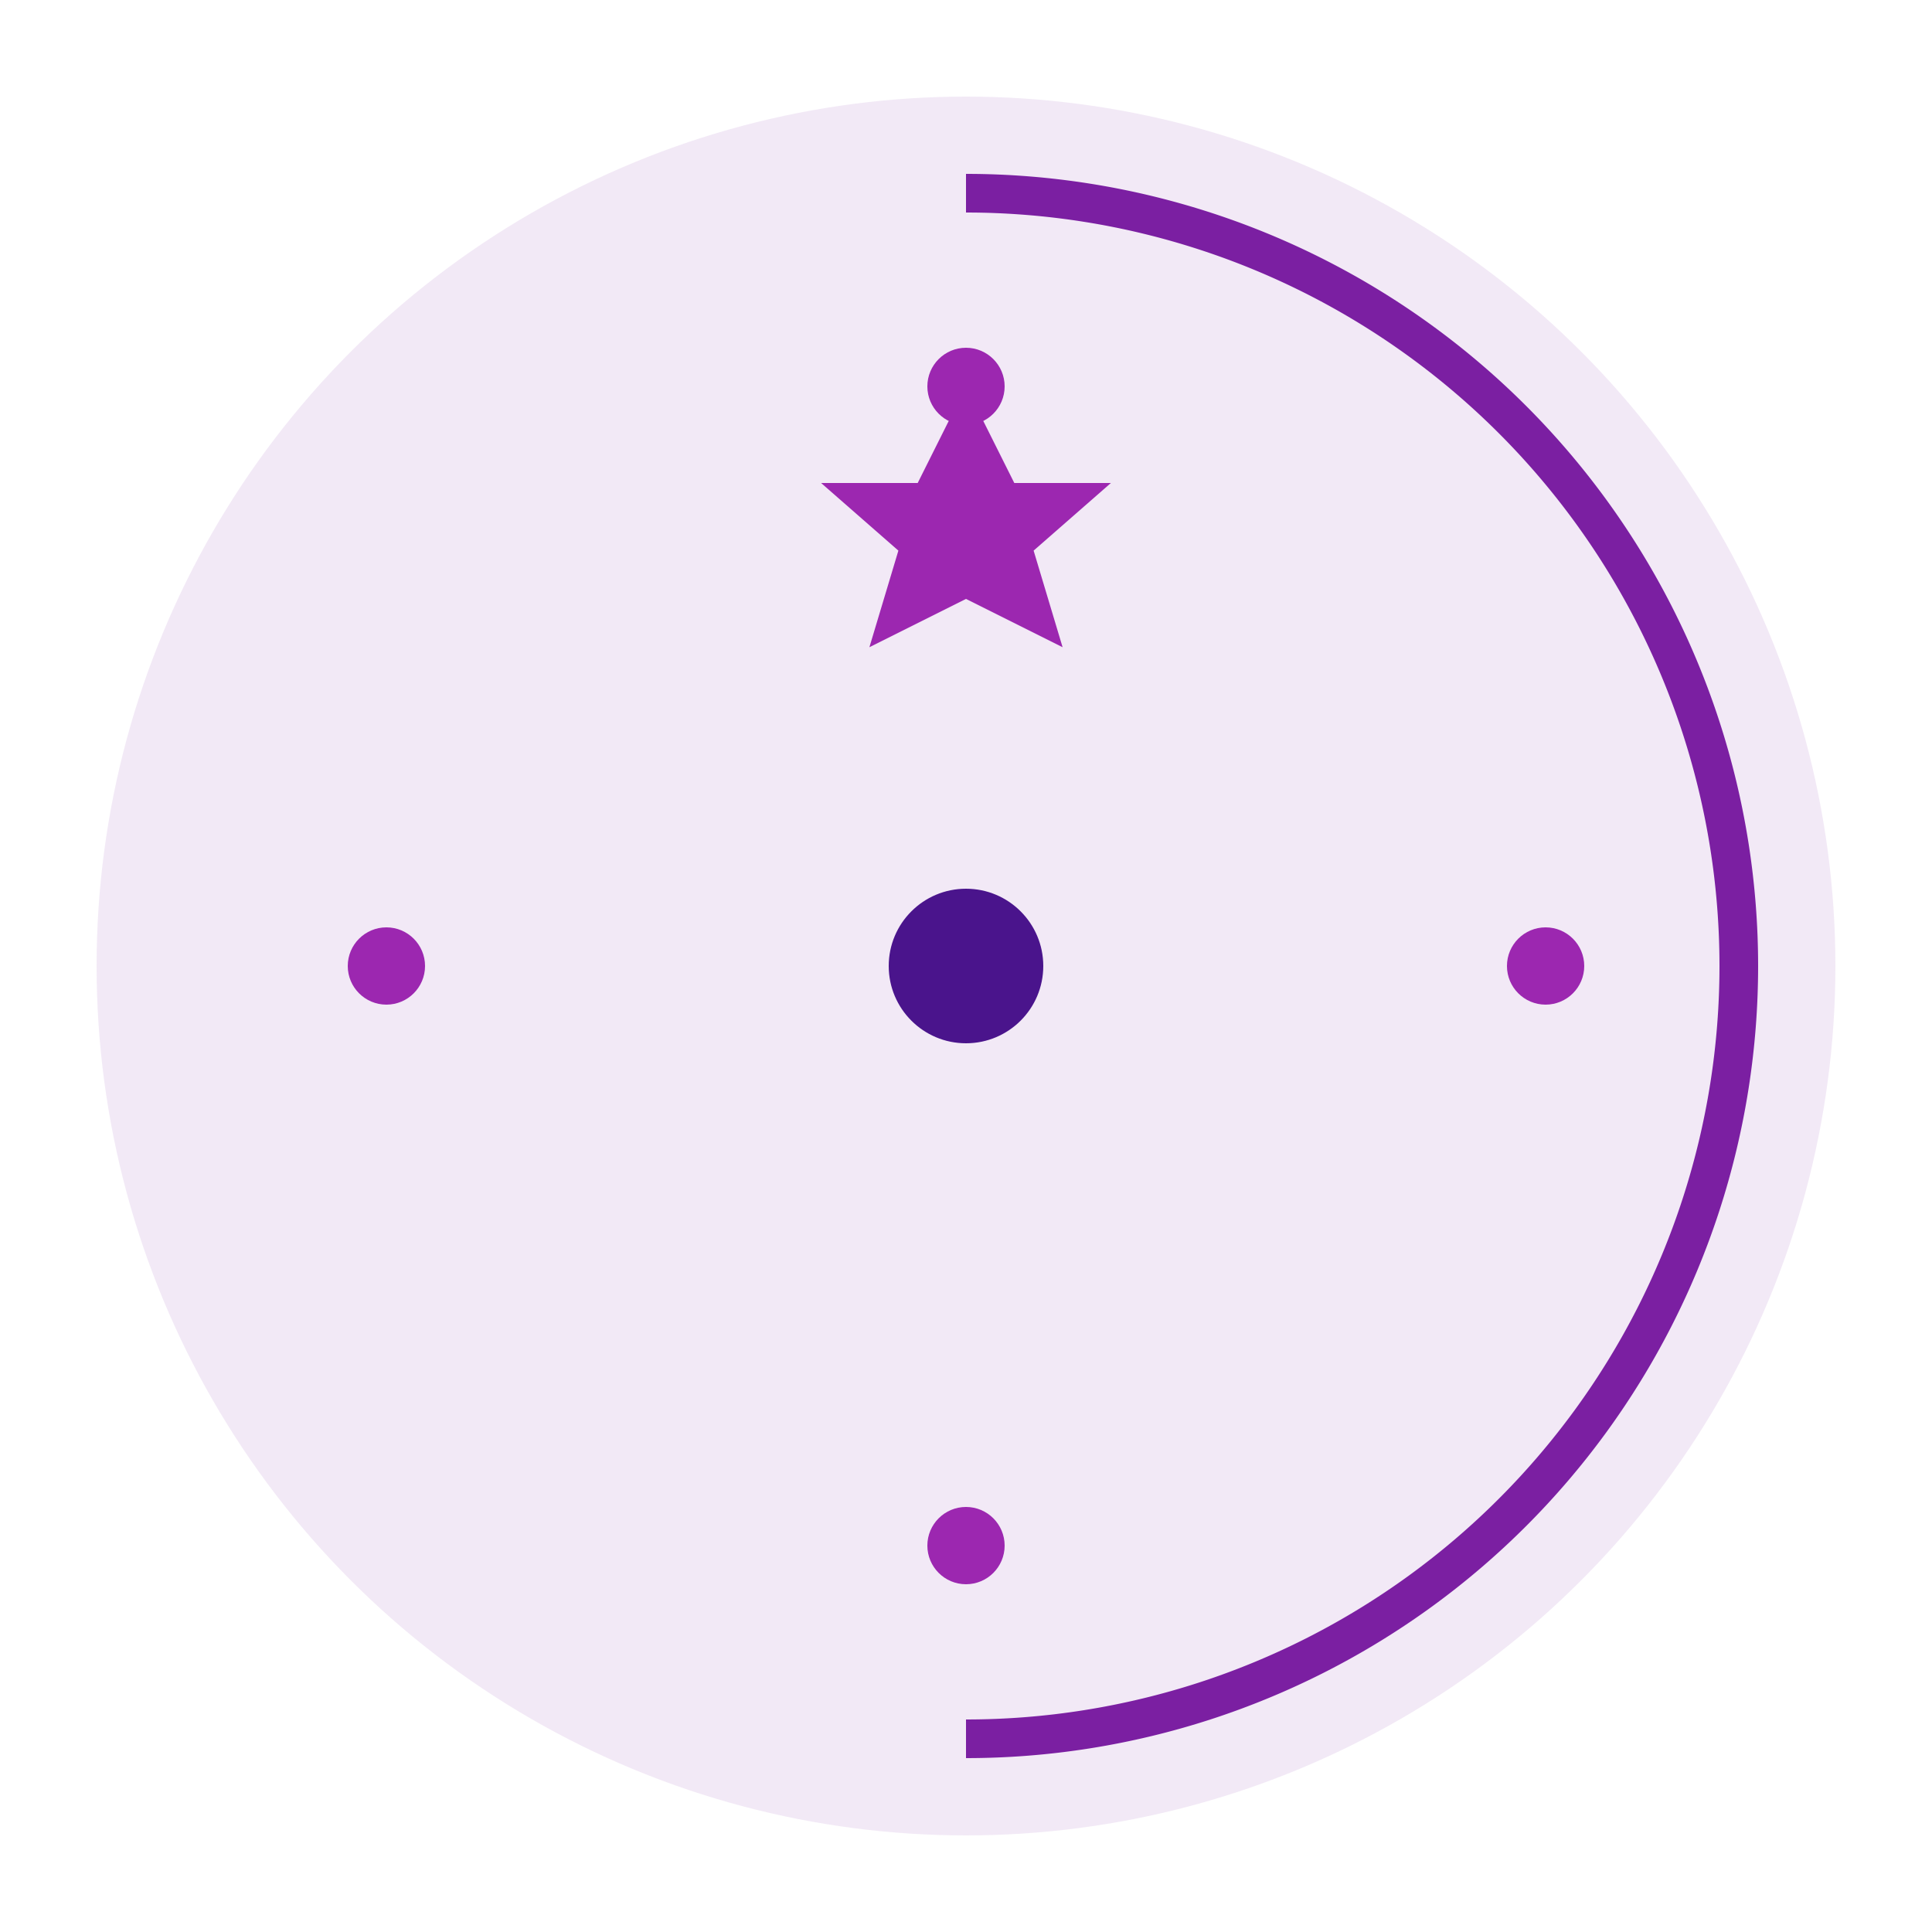 <?xml version="1.0" encoding="UTF-8"?>
<svg width="200" height="200" viewBox="0 0 200 200" xmlns="http://www.w3.org/2000/svg">
  <!-- 背景圆 -->
  <circle cx="100" cy="100" r="90" fill="#7b1fa2" opacity="0.1"/>
  
  <!-- 月亮形状 -->
  <path d="M100,20 
           A80,80 0 1,1 100,180 
           A60,60 0 1,0 100,20" 
        fill="none" 
        stroke="#7b1fa2" 
        stroke-width="4"/>
  
  <!-- 星星装饰 -->
  <path d="M100,40 L105,50 L115,50 L107,57 L110,67 L100,62 L90,67 L93,57 L85,50 L95,50 Z" 
        fill="#9c27b0"/>
  
  <!-- 装饰性圆点 -->
  <circle cx="100" cy="100" r="8" fill="#4a148c"/>
  <circle cx="100" cy="40" r="4" fill="#9c27b0"/>
  <circle cx="100" cy="160" r="4" fill="#9c27b0"/>
  <circle cx="40" cy="100" r="4" fill="#9c27b0"/>
  <circle cx="160" cy="100" r="4" fill="#9c27b0"/>
</svg> 